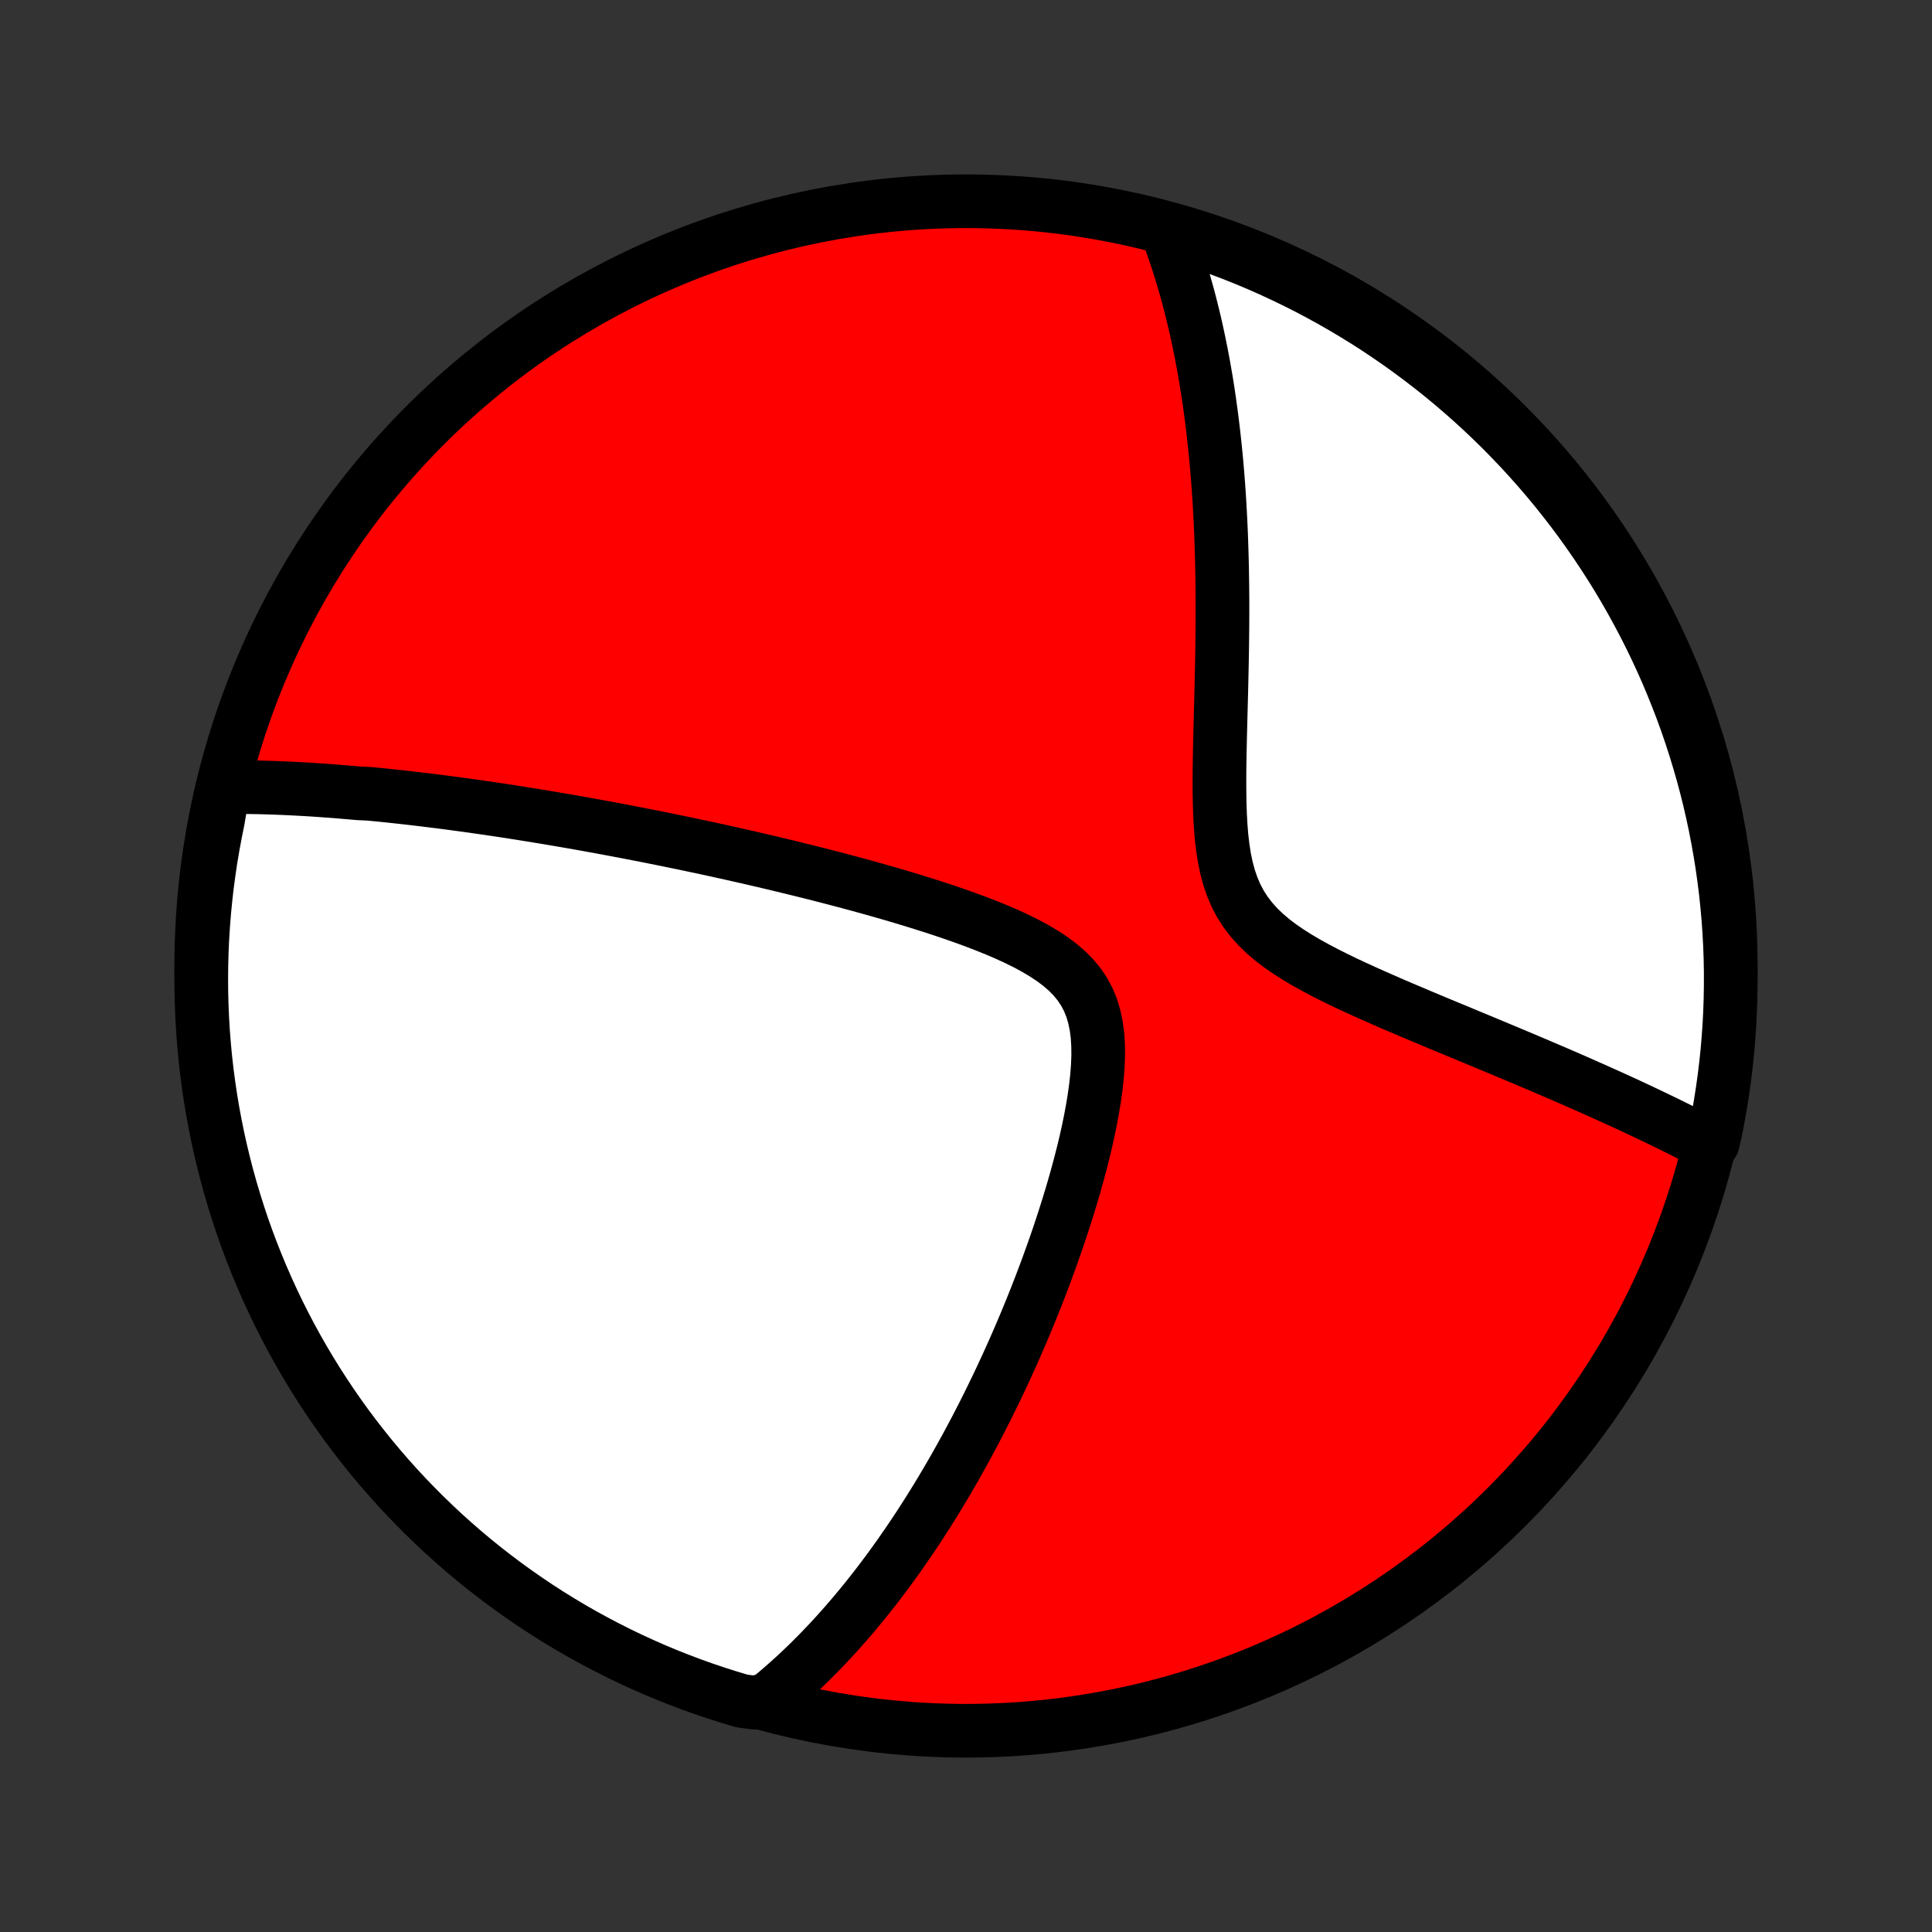 <?xml version="1.0" encoding="utf-8" standalone="no"?>
<!DOCTYPE svg PUBLIC "-//W3C//DTD SVG 1.1//EN"
  "http://www.w3.org/Graphics/SVG/1.1/DTD/svg11.dtd">
<!-- Created with matplotlib (http://matplotlib.org/) -->
<svg height="72pt" version="1.1" viewBox="0 0 72 72" width="72pt" xmlns="http://www.w3.org/2000/svg" xmlns:xlink="http://www.w3.org/1999/xlink">
 <rect x="0" y="0" width="72" height="72" fill="#333333" stroke="none"/>
 <defs>
  <style type="text/css">
*{stroke-linecap:butt;stroke-linejoin:round;}
  </style>
 </defs>
 <g id="figure_1">
  <g id="patch_1">
   <path d="
M0 72
L72 72
L72 0
L0 0
z
" style="fill:none;"/>
  </g>
  <g id="axes_1">
   <g id="PatchCollection_1">
    <defs>
     <path d="
M36 -7.5
C43.558 -7.5 50.808 -10.503 56.153 -15.848
C61.497 -21.192 64.5 -28.442 64.5 -36
C64.5 -43.558 61.497 -50.808 56.153 -56.153
C50.808 -61.497 43.558 -64.5 36 -64.5
C28.442 -64.5 21.192 -61.497 15.848 -56.153
C10.503 -50.808 7.5 -43.558 7.5 -36
C7.5 -28.442 10.503 -21.192 15.848 -15.848
C21.192 -10.503 28.442 -7.5 36 -7.5
z
" id="C0_0_a811fe30f3"/>
     <path d="
M8.33 -42.665
L8.53 -42.666
L8.731 -42.667
L8.931 -42.667
L9.132 -42.666
L9.332 -42.663
L9.532 -42.66
L9.731 -42.656
L9.931 -42.65
L10.13 -42.644
L10.33 -42.637
L10.53 -42.629
L10.729 -42.62
L10.929 -42.61
L11.129 -42.6
L11.329 -42.589
L11.53 -42.577
L11.73 -42.564
L11.931 -42.551
L12.132 -42.536
L12.334 -42.522
L12.536 -42.506
L12.739 -42.489
L12.942 -42.472
L13.145 -42.455
L13.35 -42.436
L13.76 -42.417
L13.967 -42.397
L14.174 -42.377
L14.382 -42.356
L14.591 -42.334
L14.801 -42.311
L15.013 -42.288
L15.225 -42.264
L15.438 -42.24
L15.653 -42.214
L15.869 -42.188
L16.086 -42.161
L16.305 -42.134
L16.525 -42.106
L16.747 -42.077
L16.97 -42.047
L17.195 -42.017
L17.421 -41.986
L17.65 -41.954
L17.88 -41.921
L18.112 -41.887
L18.346 -41.853
L18.583 -41.818
L18.821 -41.782
L19.062 -41.745
L19.304 -41.707
L19.55 -41.668
L19.797 -41.628
L20.047 -41.587
L20.3 -41.546
L20.555 -41.503
L20.813 -41.459
L21.074 -41.415
L21.338 -41.369
L21.605 -41.322
L21.874 -41.274
L22.147 -41.224
L22.423 -41.174
L22.703 -41.122
L22.985 -41.069
L23.271 -41.015
L23.561 -40.959
L23.854 -40.902
L24.15 -40.844
L24.45 -40.784
L24.754 -40.723
L25.062 -40.66
L25.374 -40.596
L25.689 -40.53
L26.009 -40.462
L26.332 -40.393
L26.66 -40.322
L26.991 -40.249
L27.327 -40.174
L27.667 -40.097
L28.011 -40.019
L28.358 -39.938
L28.71 -39.856
L29.066 -39.771
L29.426 -39.684
L29.789 -39.595
L30.157 -39.504
L30.528 -39.41
L30.902 -39.314
L31.28 -39.215
L31.662 -39.114
L32.046 -39.01
L32.433 -38.903
L32.822 -38.794
L33.214 -38.681
L33.608 -38.565
L34.002 -38.446
L34.398 -38.323
L34.794 -38.197
L35.19 -38.067
L35.584 -37.933
L35.977 -37.794
L36.367 -37.651
L36.752 -37.502
L37.133 -37.348
L37.506 -37.188
L37.872 -37.02
L38.227 -36.845
L38.569 -36.661
L38.896 -36.468
L39.206 -36.264
L39.496 -36.047
L39.763 -35.818
L40.004 -35.574
L40.218 -35.314
L40.403 -35.038
L40.559 -34.744
L40.685 -34.434
L40.782 -34.108
L40.853 -33.766
L40.9 -33.41
L40.923 -33.042
L40.927 -32.663
L40.912 -32.276
L40.882 -31.882
L40.838 -31.482
L40.782 -31.078
L40.715 -30.671
L40.639 -30.263
L40.555 -29.854
L40.464 -29.445
L40.366 -29.037
L40.262 -28.631
L40.154 -28.227
L40.041 -27.825
L39.924 -27.427
L39.804 -27.032
L39.68 -26.641
L39.554 -26.253
L39.426 -25.87
L39.295 -25.492
L39.162 -25.118
L39.028 -24.749
L38.892 -24.384
L38.755 -24.025
L38.617 -23.671
L38.478 -23.322
L38.338 -22.978
L38.197 -22.639
L38.056 -22.305
L37.914 -21.977
L37.772 -21.653
L37.629 -21.335
L37.486 -21.022
L37.343 -20.713
L37.2 -20.41
L37.056 -20.112
L36.913 -19.819
L36.77 -19.53
L36.627 -19.246
L36.483 -18.967
L36.34 -18.692
L36.197 -18.422
L36.055 -18.157
L35.912 -17.895
L35.769 -17.638
L35.627 -17.385
L35.485 -17.136
L35.343 -16.891
L35.201 -16.65
L35.059 -16.413
L34.918 -16.179
L34.776 -15.95
L34.635 -15.723
L34.494 -15.501
L34.353 -15.281
L34.212 -15.065
L34.071 -14.852
L33.93 -14.642
L33.789 -14.436
L33.648 -14.232
L33.508 -14.031
L33.367 -13.834
L33.226 -13.639
L33.085 -13.446
L32.943 -13.257
L32.802 -13.069
L32.661 -12.885
L32.519 -12.703
L32.377 -12.523
L32.235 -12.346
L32.092 -12.171
L31.949 -11.998
L31.806 -11.827
L31.662 -11.659
L31.518 -11.492
L31.373 -11.328
L31.228 -11.165
L31.082 -11.005
L30.936 -10.846
L30.788 -10.69
L30.64 -10.535
L30.492 -10.382
L30.342 -10.231
L30.192 -10.081
L30.04 -9.933
L29.888 -9.787
L29.735 -9.643
L29.58 -9.5
L29.424 -9.359
L29.268 -9.22
L29.11 -9.082
L28.95 -8.945
L28.789 -8.811
L28.627 -8.677
L28.129 -8.546
L27.652 -8.609
L27.177 -8.75
L26.706 -8.9
L26.237 -9.058
L25.771 -9.224
L25.309 -9.399
L24.849 -9.581
L24.393 -9.772
L23.941 -9.971
L23.492 -10.177
L23.047 -10.392
L22.606 -10.614
L22.169 -10.844
L21.736 -11.081
L21.307 -11.326
L20.884 -11.579
L20.464 -11.839
L20.049 -12.107
L19.64 -12.382
L19.235 -12.664
L18.835 -12.953
L18.441 -13.249
L18.052 -13.552
L17.668 -13.862
L17.29 -14.178
L16.918 -14.502
L16.551 -14.831
L16.191 -15.168
L15.836 -15.51
L15.488 -15.859
L15.145 -16.214
L14.809 -16.575
L14.48 -16.942
L14.157 -17.315
L13.841 -17.693
L13.532 -18.077
L13.229 -18.466
L12.933 -18.861
L12.645 -19.261
L12.363 -19.666
L12.089 -20.076
L11.822 -20.491
L11.562 -20.911
L11.31 -21.335
L11.065 -21.764
L10.828 -22.197
L10.599 -22.634
L10.377 -23.076
L10.163 -23.521
L9.957 -23.97
L9.759 -24.423
L9.569 -24.879
L9.387 -25.339
L9.213 -25.802
L9.047 -26.268
L8.89 -26.737
L8.741 -27.209
L8.6 -27.683
L8.467 -28.16
L8.343 -28.639
L8.227 -29.121
L8.119 -29.605
L8.021 -30.09
L7.93 -30.578
L7.848 -31.067
L7.775 -31.558
L7.71 -32.05
L7.654 -32.543
L7.607 -33.037
L7.568 -33.532
L7.538 -34.028
L7.517 -34.525
L7.504 -35.022
L7.5 -35.519
L7.505 -36.016
L7.518 -36.514
L7.54 -37.011
L7.571 -37.508
L7.61 -38.004
L7.658 -38.5
L7.714 -38.995
L7.78 -39.489
L7.853 -39.983
L7.936 -40.474
L8.027 -40.965
L8.126 -41.454
z
" id="C0_1_53ba77da58"/>
     <path d="
M43.487 -63.4
L43.561 -63.203
L43.634 -63.005
L43.705 -62.804
L43.775 -62.602
L43.844 -62.398
L43.911 -62.193
L43.977 -61.985
L44.042 -61.775
L44.105 -61.562
L44.167 -61.348
L44.228 -61.132
L44.288 -60.913
L44.346 -60.691
L44.403 -60.467
L44.459 -60.241
L44.514 -60.012
L44.567 -59.78
L44.619 -59.545
L44.67 -59.308
L44.719 -59.068
L44.768 -58.824
L44.815 -58.578
L44.861 -58.328
L44.905 -58.075
L44.949 -57.819
L44.991 -57.559
L45.031 -57.296
L45.071 -57.029
L45.108 -56.758
L45.145 -56.484
L45.18 -56.205
L45.214 -55.923
L45.246 -55.637
L45.277 -55.347
L45.307 -55.052
L45.335 -54.753
L45.361 -54.45
L45.386 -54.143
L45.409 -53.831
L45.431 -53.514
L45.451 -53.193
L45.469 -52.867
L45.486 -52.537
L45.501 -52.201
L45.514 -51.861
L45.525 -51.517
L45.535 -51.167
L45.543 -50.813
L45.549 -50.453
L45.554 -50.09
L45.557 -49.721
L45.558 -49.347
L45.557 -48.969
L45.555 -48.587
L45.551 -48.2
L45.546 -47.809
L45.539 -47.413
L45.531 -47.014
L45.522 -46.611
L45.513 -46.204
L45.502 -45.794
L45.491 -45.382
L45.481 -44.967
L45.47 -44.55
L45.461 -44.131
L45.453 -43.712
L45.447 -43.292
L45.445 -42.872
L45.447 -42.454
L45.454 -42.038
L45.468 -41.626
L45.491 -41.218
L45.523 -40.816
L45.569 -40.422
L45.629 -40.037
L45.706 -39.663
L45.803 -39.301
L45.922 -38.954
L46.064 -38.622
L46.231 -38.305
L46.424 -38.006
L46.641 -37.723
L46.882 -37.455
L47.144 -37.203
L47.426 -36.964
L47.725 -36.737
L48.039 -36.522
L48.365 -36.316
L48.701 -36.118
L49.045 -35.928
L49.394 -35.744
L49.748 -35.566
L50.105 -35.392
L50.464 -35.224
L50.824 -35.059
L51.184 -34.898
L51.542 -34.74
L51.899 -34.584
L52.254 -34.432
L52.607 -34.283
L52.956 -34.135
L53.302 -33.99
L53.645 -33.847
L53.983 -33.706
L54.318 -33.568
L54.648 -33.431
L54.974 -33.295
L55.295 -33.162
L55.611 -33.03
L55.923 -32.9
L56.23 -32.772
L56.532 -32.645
L56.829 -32.52
L57.122 -32.396
L57.409 -32.274
L57.692 -32.153
L57.97 -32.034
L58.244 -31.916
L58.513 -31.799
L58.777 -31.683
L59.036 -31.569
L59.291 -31.456
L59.542 -31.345
L59.788 -31.234
L60.03 -31.125
L60.268 -31.017
L60.501 -30.91
L60.731 -30.804
L60.956 -30.699
L61.178 -30.595
L61.396 -30.491
L61.61 -30.389
L61.821 -30.288
L62.028 -30.188
L62.232 -30.088
L62.432 -29.989
L62.629 -29.891
L62.822 -29.794
L63.013 -29.697
L63.2 -29.602
L63.385 -29.506
L63.831 -29.412
L63.934 -29.86
L64.028 -30.346
L64.114 -30.835
L64.191 -31.325
L64.26 -31.816
L64.32 -32.309
L64.372 -32.803
L64.414 -33.297
L64.449 -33.793
L64.474 -34.289
L64.491 -34.786
L64.499 -35.283
L64.499 -35.78
L64.49 -36.278
L64.472 -36.775
L64.445 -37.272
L64.41 -37.769
L64.366 -38.265
L64.314 -38.761
L64.252 -39.255
L64.183 -39.749
L64.104 -40.241
L64.017 -40.732
L63.922 -41.222
L63.818 -41.71
L63.706 -42.197
L63.585 -42.681
L63.456 -43.164
L63.318 -43.644
L63.172 -44.122
L63.018 -44.598
L62.856 -45.071
L62.685 -45.541
L62.506 -46.008
L62.319 -46.472
L62.125 -46.933
L61.922 -47.391
L61.711 -47.845
L61.493 -48.296
L61.266 -48.743
L61.032 -49.185
L60.791 -49.624
L60.542 -50.059
L60.285 -50.49
L60.021 -50.916
L59.75 -51.337
L59.471 -51.754
L59.185 -52.166
L58.893 -52.574
L58.593 -52.976
L58.286 -53.373
L57.973 -53.764
L57.653 -54.151
L57.326 -54.531
L56.993 -54.906
L56.653 -55.276
L56.307 -55.639
L55.955 -55.997
L55.597 -56.348
L55.233 -56.693
L54.863 -57.032
L54.487 -57.364
L54.106 -57.69
L53.719 -58.01
L53.327 -58.322
L52.929 -58.628
L52.526 -58.927
L52.119 -59.219
L51.706 -59.504
L51.289 -59.782
L50.867 -60.052
L50.44 -60.315
L50.009 -60.571
L49.574 -60.819
L49.134 -61.06
L48.691 -61.293
L48.243 -61.519
L47.792 -61.736
L47.338 -61.946
L46.88 -62.148
L46.418 -62.342
L45.954 -62.528
L45.486 -62.705
L45.016 -62.875
L44.542 -63.036
L44.067 -63.19
z
" id="C0_2_cd9b8e14ea"/>
    </defs>
    <g clip-path="url(#p1bffca34e9)">
     <use style="fill:#ff0000;stroke:#000000;stroke-width:2.0;" x="0.0" xlink:href="#C0_0_a811fe30f3" y="72.0"/>
    </g>
    <g clip-path="url(#p1bffca34e9)">
     <use style="fill:#ffffff;stroke:#000000;stroke-width:2.0;" x="0.0" xlink:href="#C0_1_53ba77da58" y="72.0"/>
    </g>
    <g clip-path="url(#p1bffca34e9)">
     <use style="fill:#ffffff;stroke:#000000;stroke-width:2.0;" x="0.0" xlink:href="#C0_2_cd9b8e14ea" y="72.0"/>
    </g>
   </g>
  </g>
 </g>
 <defs>
  <clipPath id="p1bffca34e9">
   <rect height="72.0" width="72.0" x="0.0" y="0.0"/>
  </clipPath>
 </defs>
</svg>
